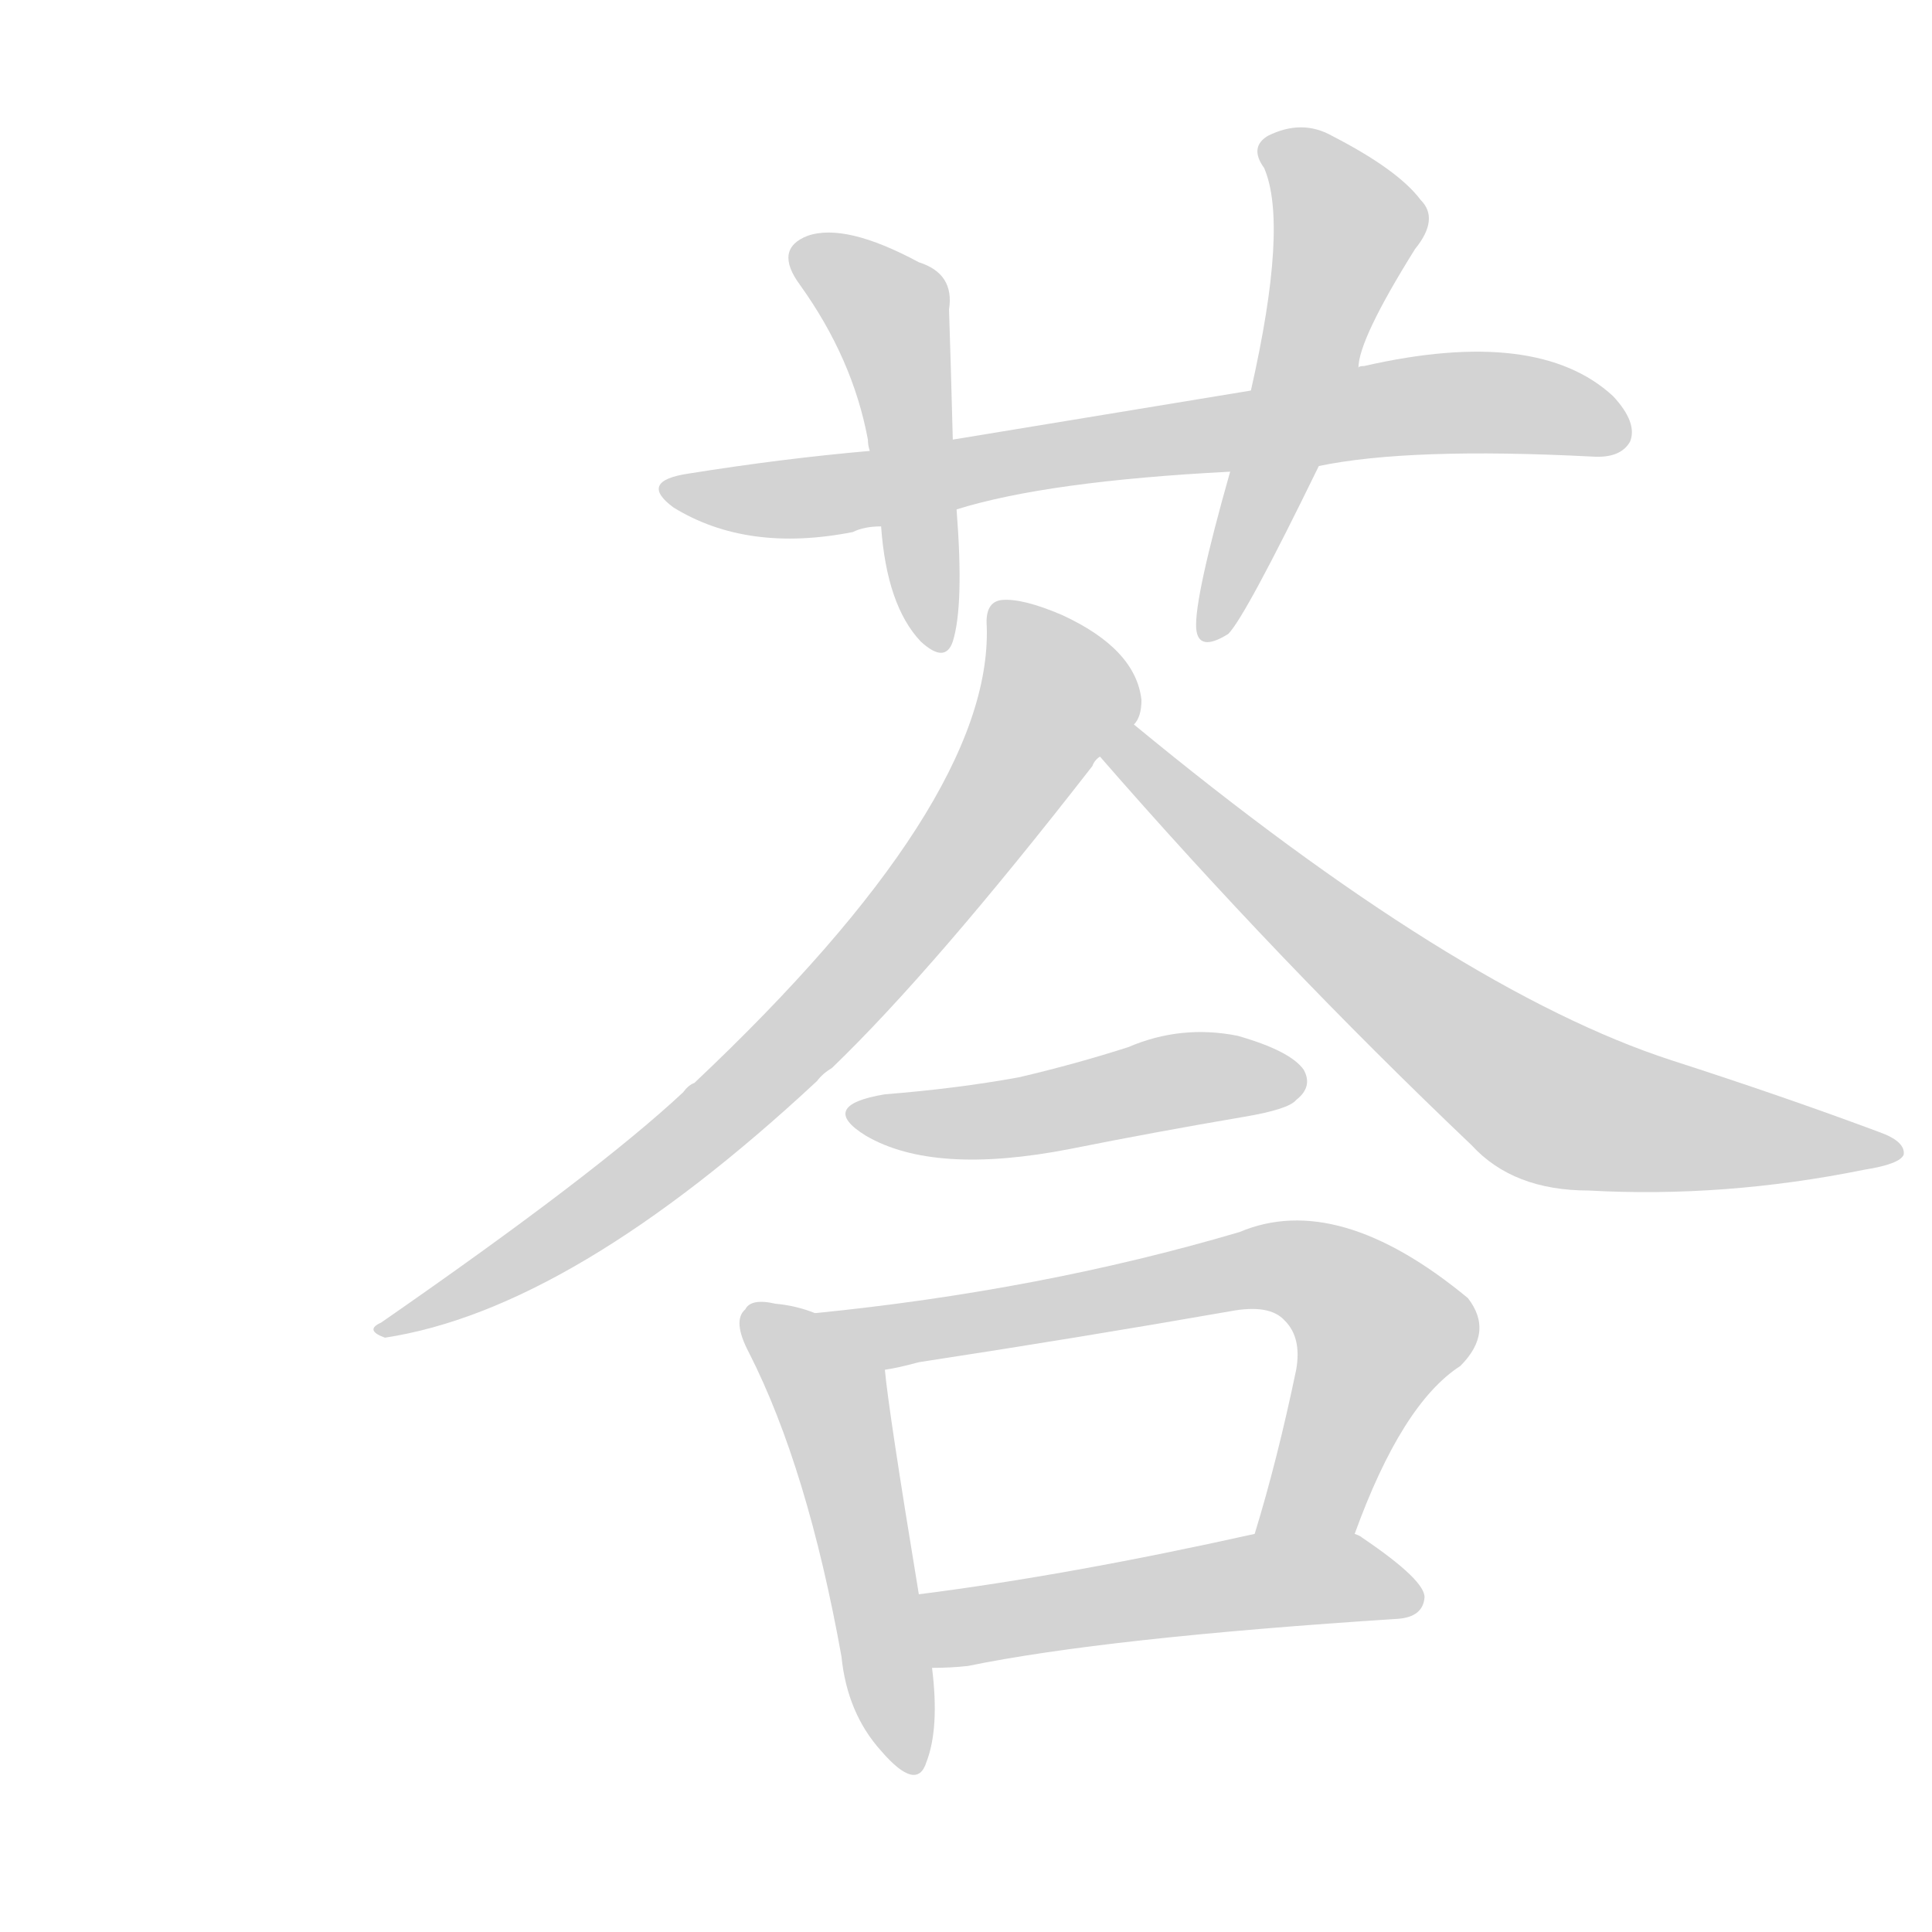 <svg version="1.1" viewBox="0 0 1024 1024" xmlns="http://www.w3.org/2000/svg">
  
  <g transform="scale(1, -1) translate(0, -900)">
    <style type="text/css">
        .origin {display:none;}
        .hide {display:none;}
        .stroke {fill: lightgray;}
    </style>

    <path d="M 699 653 Q 747 663 844 658 Q 859 657 864 666 Q 868 676 855 690 Q 815 727 723 706 Q 720 706 720 705 L 663 693 Q 590 681 505 667 L 461 661 Q 415 657 365 649 Q 338 645 357 631 Q 396 607 452 618 Q 458 621 467 621 L 507 630 Q 555 645 652 650 L 699 653 Z" fill="lightgray" class="stroke"/>
    <path d="M 505 667 Q 504 706 503 736 Q 506 755 487 761 Q 448 782 428 775 Q 410 768 424 749 Q 452 710 460 667 Q 460 664 461 661 L 467 621 Q 470 579 488 560 Q 501 548 505 560 Q 511 579 507 630 L 505 667 Z" fill="lightgray" class="stroke"/>
    <path d="M 720 705 Q 720 720 750 768 Q 763 784 753 794 Q 741 810 706 828 Q 690 837 672 828 Q 662 822 670 811 Q 683 781 663 693 L 652 650 Q 633 583 634 567 Q 635 554 651 564 Q 660 573 699 653 L 720 705 Z" fill="lightgray" class="stroke"/>
    <path d="M 601 516 Q 605 520 605 529 Q 602 556 563 574 Q 542 583 531 582 Q 522 581 523 568 Q 526 475 368 326 Q 365 325 362 321 Q 316 278 202 199 Q 193 195 204 191 Q 303 206 433 327 Q 436 331 441 334 Q 495 386 579 494 Q 580 497 583 499 L 601 516 Z" fill="lightgray" class="stroke"/>
    <path d="M 583 499 Q 677 391 780 293 Q 802 269 842 269 Q 914 265 988 280 Q 1007 283 1009 288 Q 1010 295 996 300 Q 945 319 886 338 Q 772 375 601 516 C 578 535 563 522 583 499 Z" fill="lightgray" class="stroke"/>
    <path d="M 469 320 Q 433 314 459 298 Q 495 277 567 291 Q 612 300 659 308 Q 683 312 687 317 Q 696 324 691 333 Q 684 343 656 351 Q 626 357 598 345 Q 570 336 540 329 Q 507 323 469 320 Z" fill="lightgray" class="stroke"/>
    <path d="M 432 204 Q 422 208 411 209 Q 398 212 395 206 Q 388 200 397 183 Q 428 122 446 22 Q 449 -8 467 -28 Q 486 -50 491 -34 Q 498 -16 494 16 L 487 55 Q 471 152 469 174 C 467 192 460 195 432 204 Z" fill="lightgray" class="stroke"/>
    <path d="M 718 87 Q 743 156 774 176 Q 792 194 778 212 Q 709 269 657 247 Q 552 216 432 204 C 402 201 440 168 469 174 Q 476 175 487 178 Q 572 191 652 205 Q 673 209 681 200 Q 690 191 687 174 Q 677 126 665 87 C 656 58 707 59 718 87 Z" fill="lightgray" class="stroke"/>
    <path d="M 494 16 Q 504 16 513 17 Q 586 32 741 42 Q 754 43 755 53 Q 756 62 722 85 Q 721 86 718 87 L 665 87 Q 566 65 487 55 C 457 51 464 15 494 16 Z" fill="lightgray" class="stroke"/></g>
</svg>